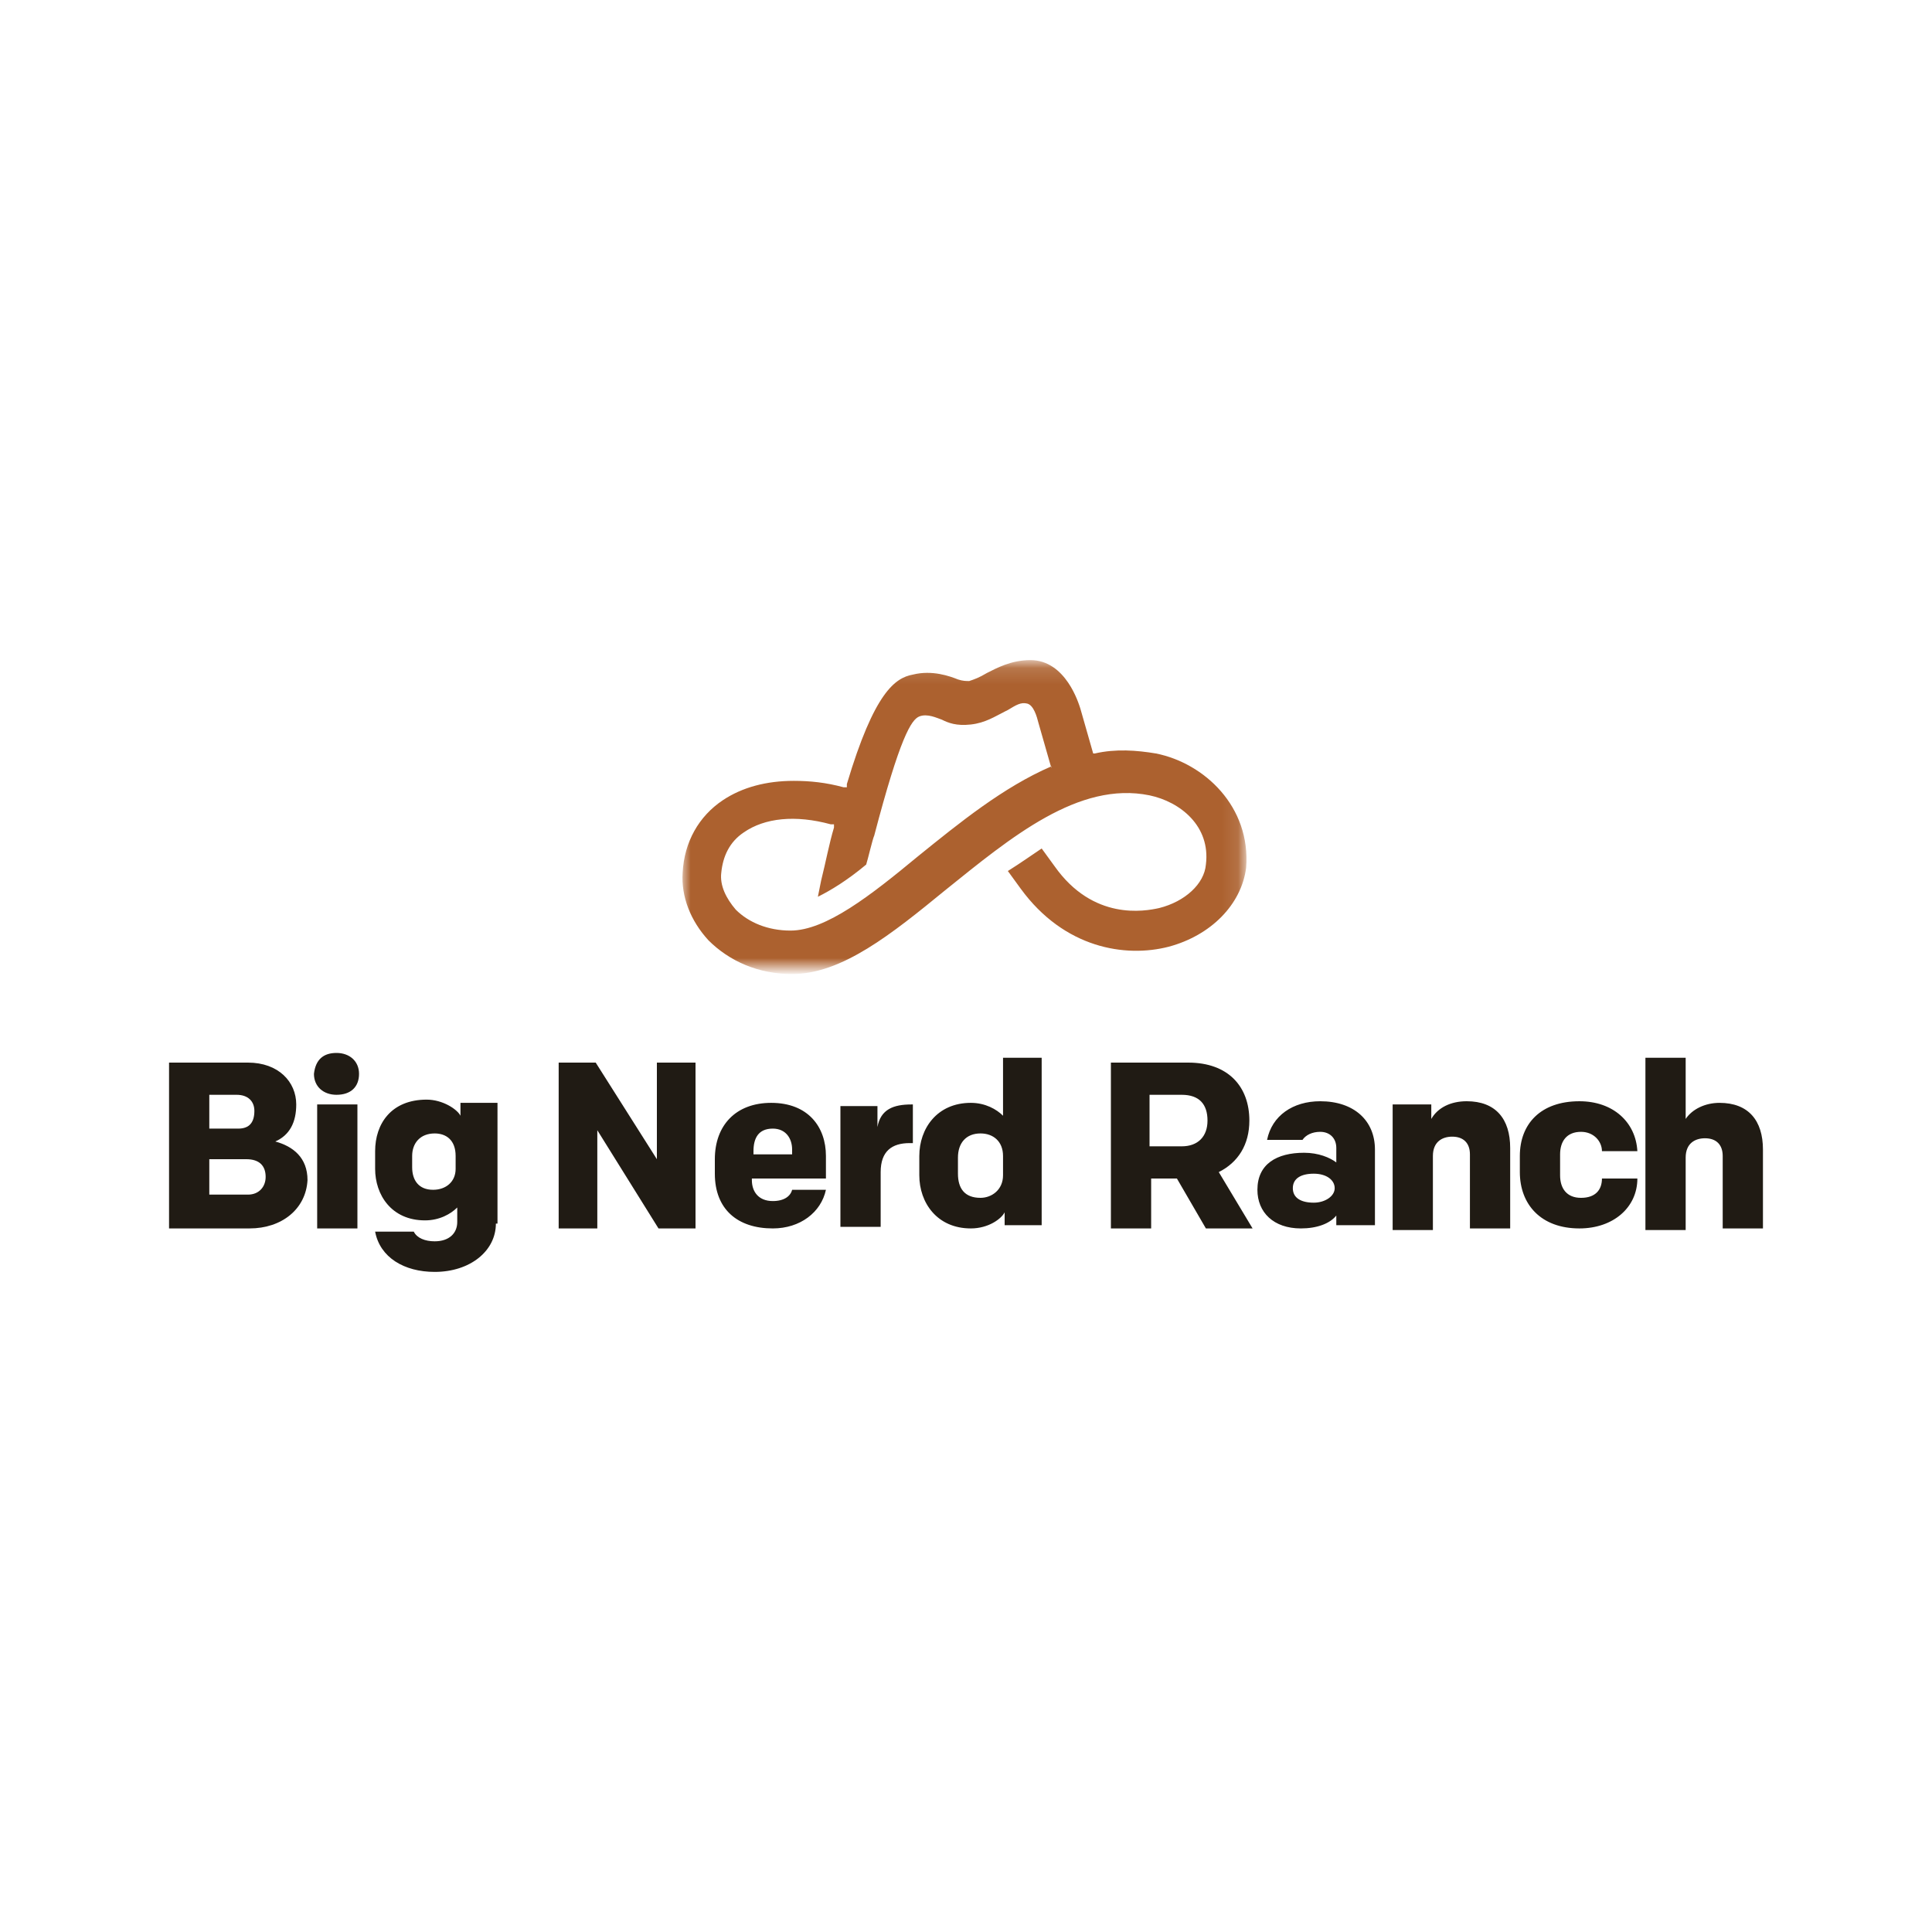 <?xml version="1.0" encoding="utf-8"?>
<svg version="1.1" id="Layer_1" xmlns="http://www.w3.org/2000/svg" xmlns:xlink="http://www.w3.org/1999/xlink" x="0px" y="0px" viewBox="0 0 120 60" style="enable-background:new 0 0 120 60" xml:space="preserve" height="1em" width="1em">
  <style type="text/css">
    .st3{fill-rule:evenodd;clip-rule:evenodd;fill:#201B14}
  </style>
  <g transform="translate(37 63)">
    <g transform="translate(105)">
      <defs>
        <filter id="Adobe_OpacityMaskFilter" filterUnits="userSpaceOnUse" x="-99.6" y="-52" width="35" height="19.3">
          <feColorMatrix type="matrix" values="1 0 0 0 0  0 1 0 0 0  0 0 1 0 0  0 0 0 1 0"/>
        </filter>
      </defs>
      <mask maskUnits="userSpaceOnUse" x="-99.6" y="-52" width="35" height="19.3" id="bignerdranch-b_1_">
        <g style="filter:url(#Adobe_OpacityMaskFilter)">
          <polygon id="bignerdranch-a_1_" points="-99.6,-51.9 -64.7,-51.9 -64.7,-32.6 -99.6,-32.6 				" style="fill-rule:evenodd;clip-rule:evenodd;fill:#FFFFFF"/>
        </g>
      </mask>
      <path d="M-76.7-45.4c-3,1.3-5.7,3.5-8.3,5.6h0c-2.9,2.4-5.7,4.6-7.9,4.6c0,0,0,0,0,0c-1.4,0-2.6-0.5-3.4-1.3
			c-0.6-0.7-1-1.5-0.9-2.3c0.1-1,0.5-1.9,1.4-2.5c1.3-0.9,3.2-1.1,5.4-0.5l0.2,0l0,0.2c-0.3,1-0.5,2.1-0.8,3.3l-0.2,1
			c0.8-0.4,1.8-1,3-2c0.1-0.3,0.4-1.6,0.5-1.8c1.6-6.1,2.3-7.2,2.8-7.4c0.5-0.2,1.1,0.1,1.4,0.2c0.4,0.2,0.9,0.4,1.8,0.3
			c0.9-0.1,1.5-0.5,2.1-0.8l0.2-0.1c0.5-0.3,0.8-0.5,1.2-0.4c0.4,0.1,0.6,0.8,0.7,1.2l0.8,2.8L-76.7-45.4z M-70.2-46.2
			c-1.2-0.2-2.5-0.3-3.8,0l-0.1,0l-0.8-2.8c-0.1-0.3-0.9-3-3.1-3c-1.2,0-2.1,0.5-2.7,0.8c-0.5,0.3-0.8,0.4-1.1,0.5
			c-0.2,0-0.4,0-0.7-0.1c-0.5-0.2-1.6-0.6-2.8-0.3c-1.1,0.2-2.4,1.1-4.1,6.8l0,0.2l-0.2,0c-1.1-0.3-2.1-0.4-3.1-0.4
			c-1.7,0-3.2,0.4-4.4,1.2c-1.5,1-2.4,2.6-2.5,4.5c-0.1,1.5,0.5,3,1.6,4.2c1.3,1.3,3.1,2.1,5.2,2.1c3.1,0,6.2-2.5,9.5-5.2
			c4.1-3.3,8.3-6.8,12.7-5.9c1.9,0.4,3.8,1.9,3.5,4.3c-0.1,1.2-1.3,2.3-2.9,2.7c-0.9,0.2-4.1,0.8-6.5-2.6l-0.8-1.1
			c-0.6,0.4-1.3,0.9-2.1,1.4l0.8,1.1c2.7,3.7,6.5,4.3,9.2,3.6c2.6-0.7,4.5-2.6,4.8-4.9C-64.3-42.9-67.2-45.6-70.2-46.2z" style="mask:url(#bignerdranch-b_1_);fill-rule:evenodd;clip-rule:evenodd;fill:#AC612F"/>
    </g>
    <path class="st3" d="M-21.7-21H-24v2.2h2.4c0.7,0,1.1-0.5,1.1-1.1C-20.5-20.6-20.9-21-21.7-21z M-22.2-22.9c0.7,0,1-0.4,1-1.1
		c0-0.6-0.4-1-1.1-1H-24v2.1H-22.2z M-21.5-16.7h-5V-27h4.9c1.9,0,3,1.2,3,2.6c0,1.1-0.4,1.9-1.3,2.3c1.1,0.3,2,1,2,2.4
		C-18-17.9-19.5-16.7-21.5-16.7z M-17.3-16.7h2.5v-7.7h-2.5V-16.7z M-16.1-27.6c0.8,0,1.4,0.5,1.4,1.3c0,0.8-0.5,1.3-1.4,1.3
		c-0.8,0-1.4-0.5-1.4-1.3C-17.4-27.2-16.9-27.6-16.1-27.6z M-10-22.6c-0.9,0-1.4,0.6-1.4,1.4v0.7c0,0.8,0.4,1.4,1.3,1.4
		c0.8,0,1.4-0.5,1.4-1.3v-0.8C-8.7-22.2-9.3-22.6-10-22.6z M-6.2-17c0,1.7-1.6,3-3.8,3c-1.9,0-3.4-0.9-3.7-2.5h2.4
		c0.2,0.4,0.7,0.6,1.3,0.6c0.9,0,1.4-0.5,1.4-1.2V-18c-0.4,0.4-1.1,0.8-2,0.8c-2.1,0-3.1-1.6-3.1-3.2v-1.1c0-1.7,1-3.2,3.2-3.2
		c1,0,1.9,0.6,2.1,1v-0.8h2.3V-17z"/>
    <polyline class="st3" points="3.9,-16.7 0.1,-22.8 0.1,-16.7 -2.3,-16.7 -2.3,-27 0,-27 3.8,-21 3.8,-27 6.2,-27 6.2,-16.7 
		3.9,-16.7 	"/>
    <path class="st3" d="M9.7-21.3h2.5v-0.3c0-0.7-0.4-1.3-1.2-1.3c-0.9,0-1.2,0.6-1.2,1.4V-21.3z M9.7-19.9v0.2c0,0.7,0.4,1.3,1.3,1.3
		c0.7,0,1.1-0.3,1.2-0.7h2.1c-0.3,1.4-1.6,2.4-3.3,2.4c-2.2,0-3.6-1.2-3.6-3.4v-0.9c0-2.1,1.3-3.5,3.5-3.5c2.3,0,3.4,1.5,3.4,3.3
		v1.4H9.7z M19.8-22h-0.3c-1.1,0-1.8,0.5-1.8,1.8v3.4h-2.5v-7.5h2.3v1.3c0.2-1.1,1-1.4,2.1-1.4h0.1V-22 M25.3-21.2
		c0-0.9-0.6-1.4-1.4-1.4c-0.9,0-1.4,0.6-1.4,1.5v1c0,0.9,0.4,1.5,1.4,1.5c0.7,0,1.4-0.5,1.4-1.4V-21.2z M27.7-16.9h-2.3v-0.8
		c-0.2,0.4-1,1-2.1,1c-2.1,0-3.2-1.6-3.2-3.3v-1.2c0-1.7,1.1-3.3,3.2-3.3c0.9,0,1.6,0.4,2,0.8v-3.6h2.4V-16.9z M36.4-25h-2v3.2h2
		c1,0,1.6-0.6,1.6-1.6C38-24.4,37.5-25,36.4-25z M36.1-19.8h-1.6v3.1h-2.5V-27h4.8c2.5,0,3.8,1.5,3.8,3.6c0,1.5-0.7,2.6-1.9,3.2
		l2.1,3.5h-2.9L36.1-19.8z M45.9-19.2c0-0.5-0.5-0.9-1.3-0.9c-0.8,0-1.3,0.3-1.3,0.9c0,0.6,0.5,0.9,1.3,0.9
		C45.3-18.3,45.9-18.7,45.9-19.2z M46-16.9v-0.6c-0.4,0.5-1.2,0.8-2.2,0.8c-1.7,0-2.7-1-2.7-2.4c0-1.6,1.2-2.3,2.9-2.3
		c0.9,0,1.6,0.3,2,0.6v-0.9c0-0.6-0.4-1-1-1c-0.5,0-0.9,0.2-1.1,0.5h-2.2c0.3-1.5,1.6-2.4,3.3-2.4c2.1,0,3.4,1.2,3.4,3v4.7H46z
		 M49.5-16.7v-7.7h2.4v0.9c0.4-0.7,1.2-1.1,2.2-1.1c1.8,0,2.7,1.1,2.7,2.9v5h-2.5v-4.6c0-0.7-0.4-1.1-1.1-1.1
		c-0.6,0-1.2,0.3-1.2,1.2v4.6H49.5 M57.4-20.2v-1c0-2,1.3-3.4,3.7-3.4c2.1,0,3.5,1.3,3.6,3.1h-2.2c0-0.6-0.5-1.2-1.3-1.2
		c-0.9,0-1.3,0.6-1.3,1.4v1.3c0,0.8,0.4,1.4,1.3,1.4c0.9,0,1.3-0.5,1.3-1.2h2.2c0,1.8-1.5,3.1-3.6,3.1
		C58.7-16.7,57.4-18.2,57.4-20.2 M65.2-16.7v-10.6h2.5v3.8c0.4-0.6,1.2-1,2.1-1c1.8,0,2.7,1.1,2.7,2.9v4.9H70v-4.5
		c0-0.7-0.4-1.1-1.1-1.1c-0.6,0-1.2,0.3-1.2,1.2v4.5H65.2"/>
  </g>
</svg>
